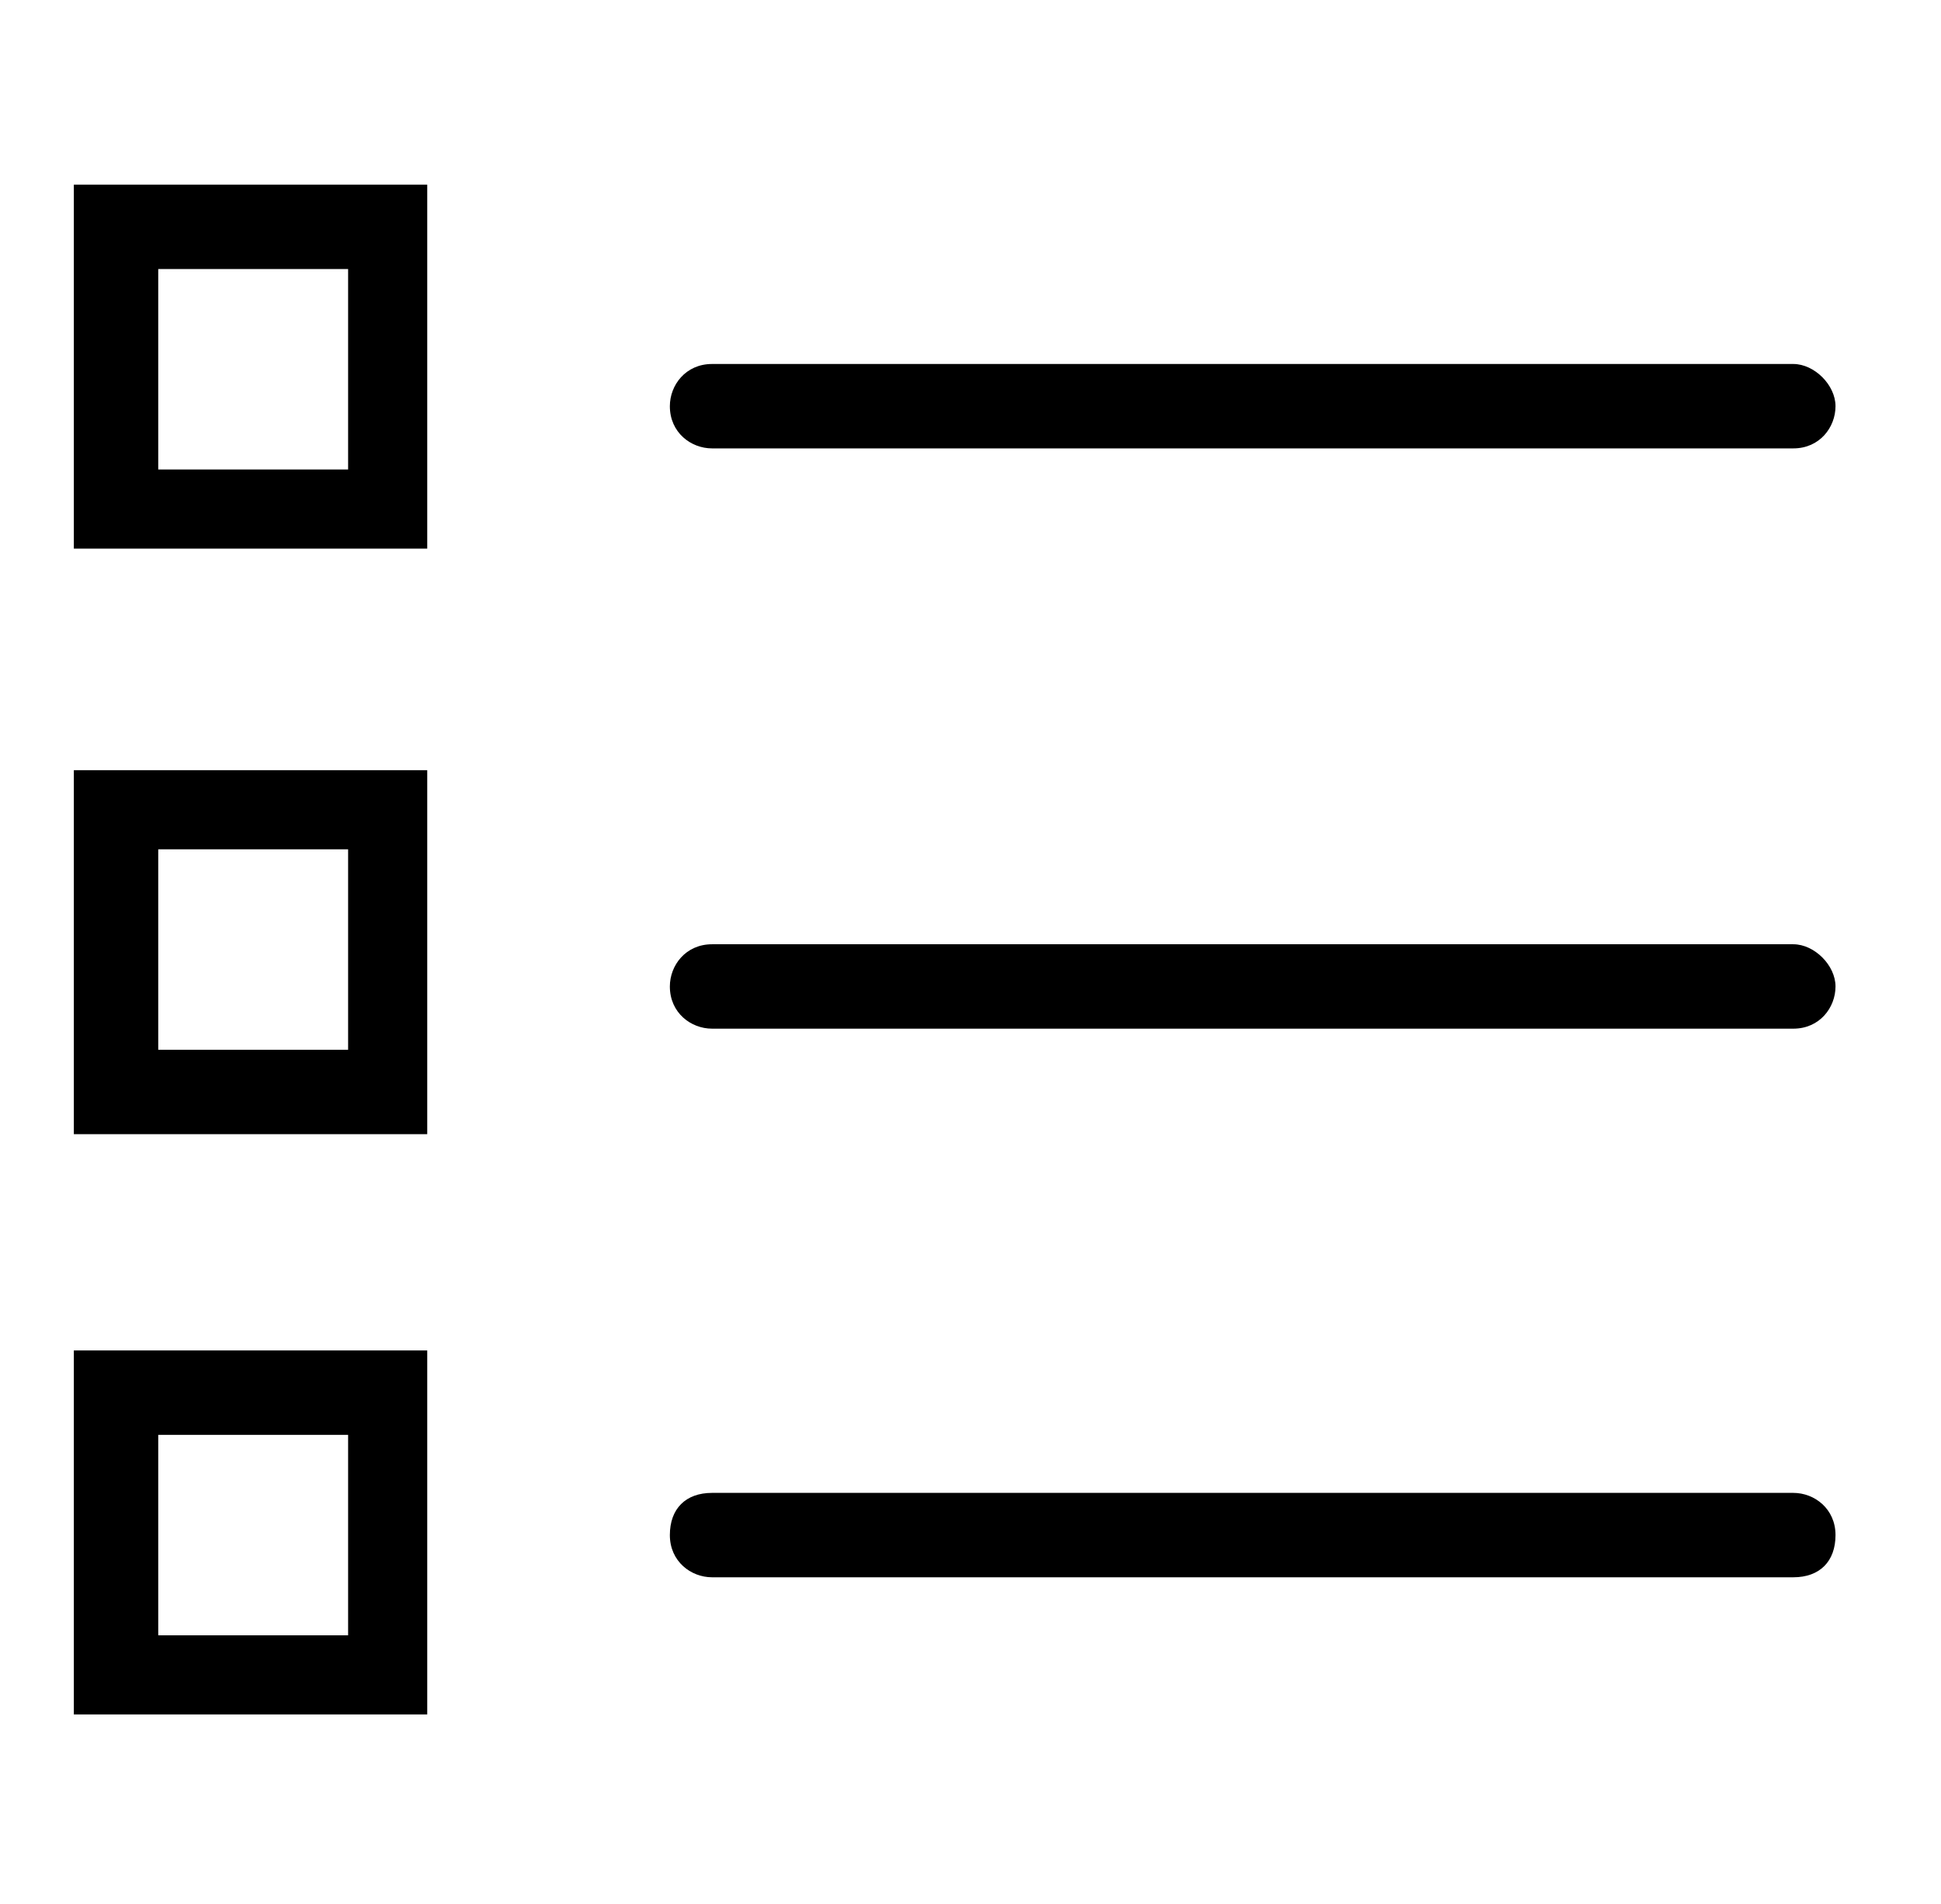 <?xml version="1.0" encoding="utf-8"?>
<!-- Generator: Adobe Illustrator 19.2.0, SVG Export Plug-In . SVG Version: 6.00 Build 0)  -->
<svg version="1.1" id="Capa_1" xmlns="http://www.w3.org/2000/svg" xmlns:xlink="http://www.w3.org/1999/xlink" x="0px" y="0px"
	 viewBox="0 0 36.8 36.1" style="enable-background:new 0 0 36.8 36.1;" xml:space="preserve">
<style type="text/css">
	.st0{fill-rule:evenodd;clip-rule:evenodd;}
	.st1{opacity:0.771;}
	.st2{enable-background:new    ;}
	.st3{clip-path:url(#SVGID_12_);}
	.st4{clip-path:url(#SVGID_14_);}
	.st5{clip-path:url(#SVGID_16_);}
</style>
<g>
	<g id="XMLID_6_">
		<path d="M34,6.9c0.4,0,0.8,0.4,0.8,0.8c0,0.4-0.3,0.8-0.8,0.8H13.5c-0.4,0-0.8-0.3-0.8-0.8c0-0.4,0.3-0.8,0.8-0.8H34z"/>
		<path d="M34,17.9c0.4,0,0.8,0.4,0.8,0.8c0,0.4-0.3,0.8-0.8,0.8H13.5c-0.4,0-0.8-0.3-0.8-0.8c0-0.4,0.3-0.8,0.8-0.8H34z"/>
		<path d="M34,28.3c0.4,0,0.8,0.3,0.8,0.8s-0.3,0.8-0.8,0.8H13.5c-0.4,0-0.8-0.3-0.8-0.8s0.3-0.8,0.8-0.8H34z"/>
		<path d="M8.1,25.6v6.9H1.4v-6.9H8.1z M6.6,31v-3.8H3V31H6.6z"/>
		<path d="M8.1,14.6v6.9H1.4v-6.9H8.1z M6.6,19.9v-3.8H3v3.8H6.6z"/>
		<path d="M8.1,3.5v6.9H1.4V3.5H8.1z M6.6,8.9V5.1H3v3.8H6.6z"/>
	</g>
</g>
</svg>
